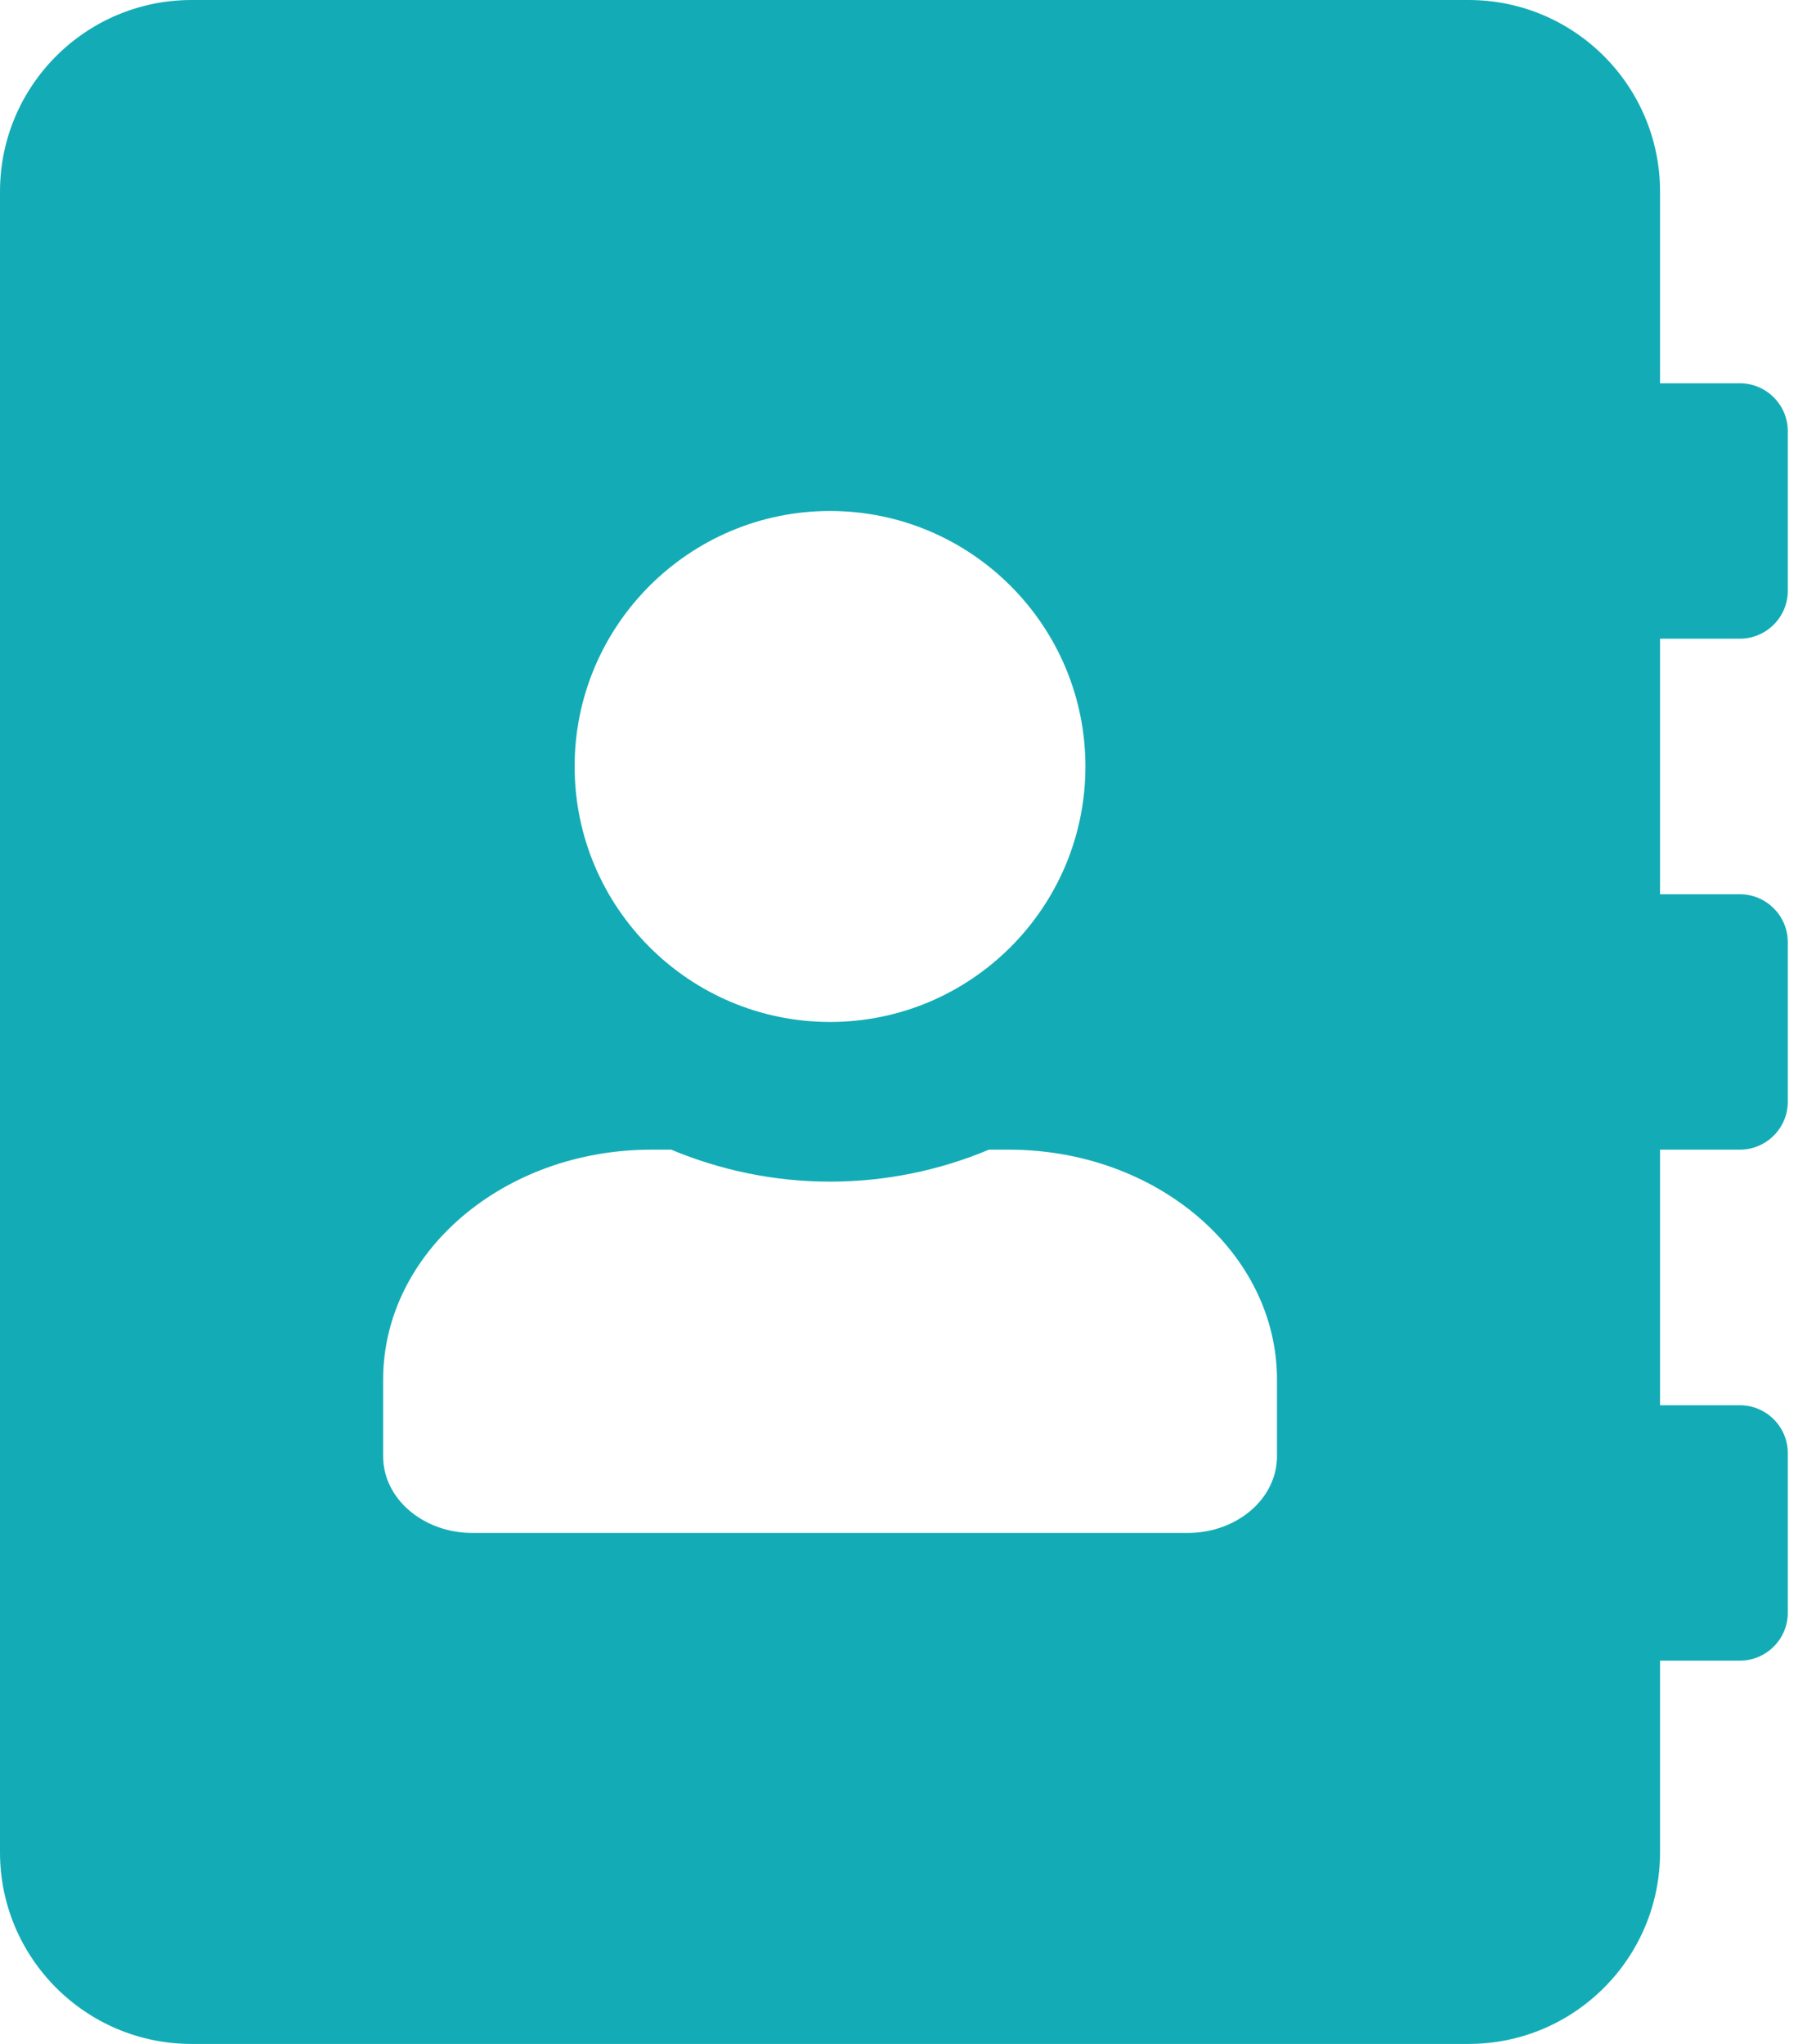 <svg width="22" height="25" viewBox="0 0 22 25" fill="none" xmlns="http://www.w3.org/2000/svg">
<path id="Vector" d="M21.289 7.812C21.611 7.812 21.875 7.549 21.875 7.227V5.273C21.875 4.951 21.611 4.688 21.289 4.688H20.312V2.344C20.312 1.05 19.263 0 17.969 0H2.344C1.05 0 0 1.05 0 2.344V22.656C0 23.95 1.05 25 2.344 25H17.969C19.263 25 20.312 23.95 20.312 22.656V20.312H21.289C21.611 20.312 21.875 20.049 21.875 19.727V17.773C21.875 17.451 21.611 17.188 21.289 17.188H20.312V14.062H21.289C21.611 14.062 21.875 13.799 21.875 13.477V11.523C21.875 11.201 21.611 10.938 21.289 10.938H20.312V7.812H21.289ZM10.156 6.25C11.88 6.25 13.281 7.651 13.281 9.375C13.281 11.099 11.88 12.5 10.156 12.5C8.433 12.5 7.031 11.099 7.031 9.375C7.031 7.651 8.433 6.25 10.156 6.25ZM15.625 17.812C15.625 18.33 15.137 18.75 14.531 18.75H5.781C5.176 18.75 4.688 18.33 4.688 17.812V16.875C4.688 15.322 6.157 14.062 7.969 14.062H8.213C8.813 14.312 9.468 14.453 10.156 14.453C10.845 14.453 11.504 14.312 12.1 14.062H12.344C14.155 14.062 15.625 15.322 15.625 16.875V17.812Z" fill="#13ACB6"/>
</svg>
